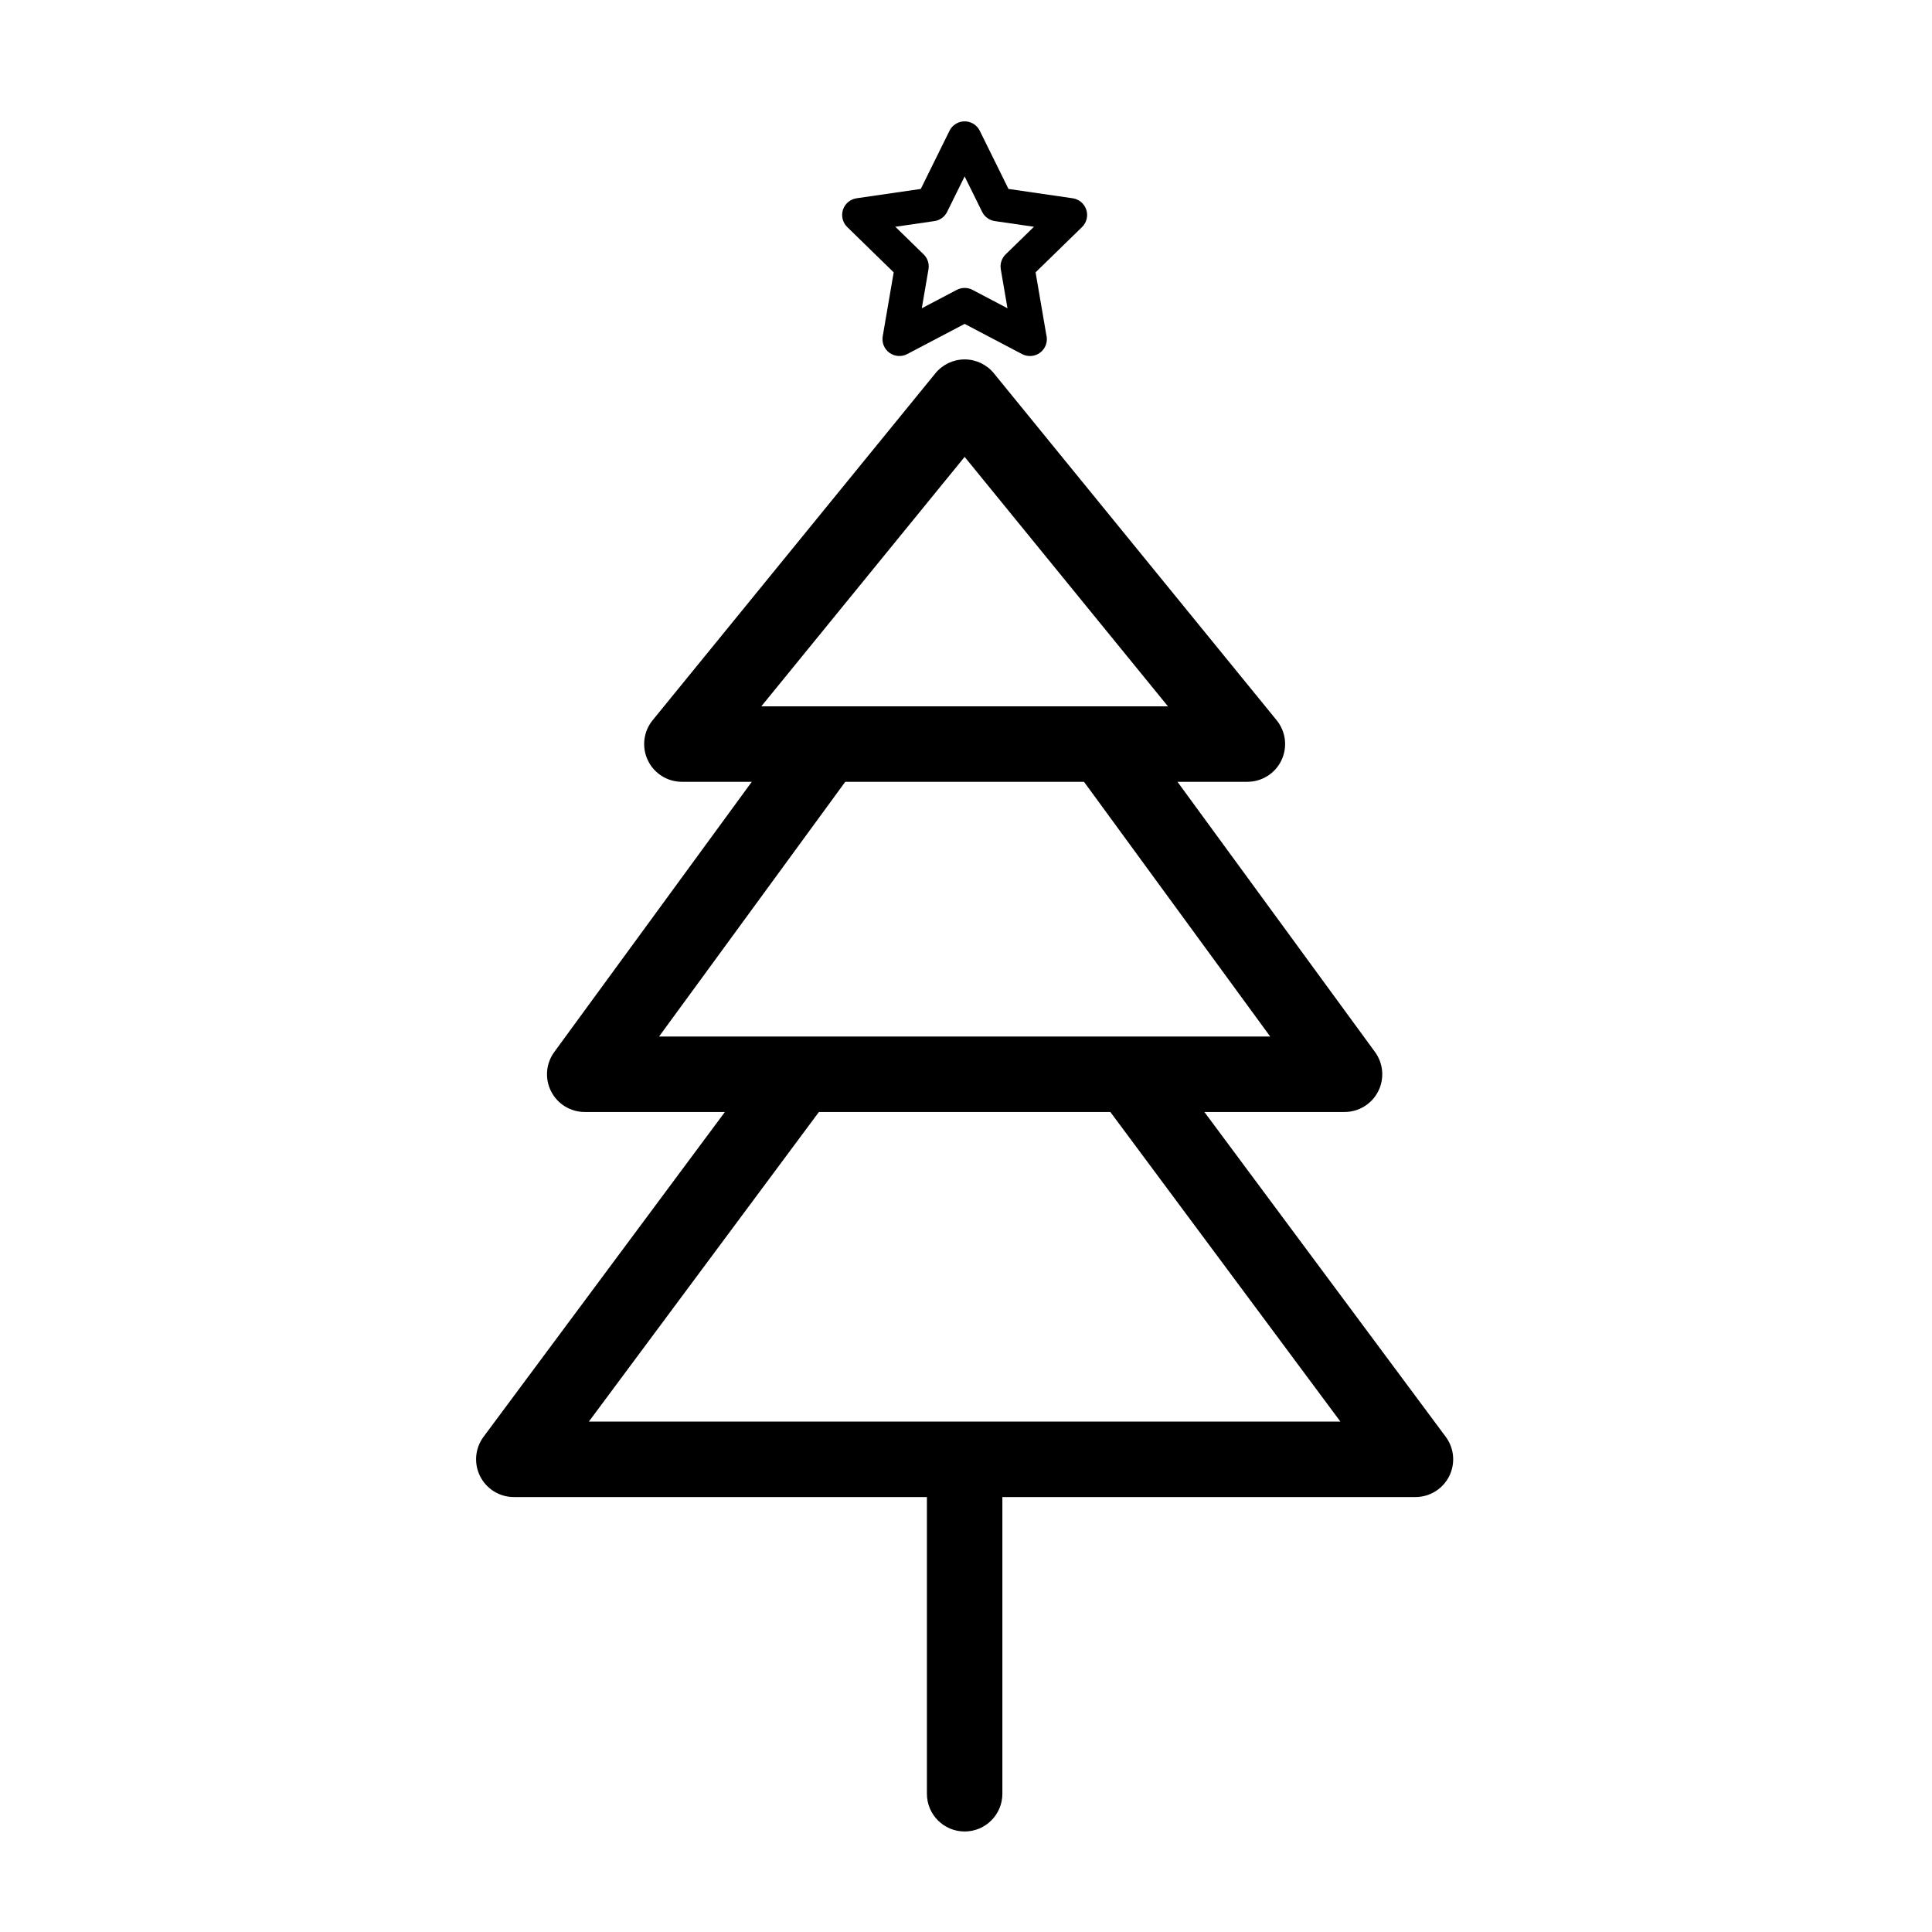 <?xml version="1.0" encoding="iso-8859-1"?>
<!-- Generator: Adobe Illustrator 16.0.0, SVG Export Plug-In . SVG Version: 6.00 Build 0)  -->
<!DOCTYPE svg PUBLIC "-//W3C//DTD SVG 1.1//EN" "http://www.w3.org/Graphics/SVG/1.1/DTD/svg11.dtd">
<svg version="1.1" xmlns="http://www.w3.org/2000/svg" xmlns:xlink="http://www.w3.org/1999/xlink" x="0px" y="0px" width="512px"
	 height="512px" viewBox="0 0 512 512" style="enable-background:new 0 0 512 512;" xml:space="preserve">
<g id="Artwork">
</g>
<g id="Layer_2">
	<g>
		<path d="M383.134,380.767l-63.96-86.077h37.141c3.766,0,7.212-2.115,8.917-5.473c1.705-3.357,1.379-7.388-0.844-10.428
			l-52.343-71.604h18.523c3.86,0,7.376-2.222,9.033-5.709c1.656-3.487,1.158-7.616-1.281-10.609l-74.93-91.937
			c-1.899-2.33-4.746-3.682-7.751-3.682s-5.853,1.352-7.751,3.682l-74.93,91.937c-2.439,2.993-2.938,7.122-1.281,10.609
			c1.657,3.487,5.172,5.709,9.033,5.709h18.523l-52.343,71.604c-2.223,3.04-2.549,7.071-0.844,10.428
			c1.705,3.358,5.151,5.473,8.917,5.473h37.141l-63.96,86.077c-2.254,3.034-2.605,7.08-0.907,10.457
			c1.698,3.377,5.154,5.508,8.934,5.508h109.47v78.629c0,5.523,4.477,10,10,10s10-4.477,10-10v-78.629h109.47
			c3.78,0,7.236-2.131,8.934-5.508C385.739,387.846,385.388,383.8,383.134,380.767z M255.637,121.077l53.879,66.108H201.758
			L255.637,121.077z M224.004,207.185h63.266l49.347,67.505H174.658L224.004,207.185z M156.057,376.731l60.962-82.042h77.237
			l60.962,82.042H156.057z"/>
		<path d="M236.836,72.176l-2.906,16.941c-0.288,1.679,0.402,3.375,1.78,4.376c1.378,1,3.204,1.133,4.712,0.34l15.215-7.998
			l15.215,7.998c0.655,0.344,1.37,0.514,2.082,0.514c0.006,0,0.014,0,0.021,0c2.471,0,4.475-2.003,4.475-4.475
			c0-0.408-0.055-0.803-0.157-1.178l-2.834-16.52l12.309-11.998c1.22-1.189,1.659-2.967,1.132-4.587
			c-0.526-1.62-1.926-2.8-3.612-3.045l-17.01-2.472l-7.608-15.414c-0.753-1.527-2.309-2.494-4.012-2.494s-3.259,0.967-4.012,2.494
			l-7.608,15.414l-17.01,2.472c-1.686,0.245-3.086,1.426-3.612,3.045c-0.526,1.62-0.087,3.398,1.132,4.587L236.836,72.176z
			 M247.632,58.591c1.458-0.212,2.717-1.127,3.369-2.448l4.637-9.394l4.637,9.394c0.651,1.32,1.911,2.236,3.369,2.448l10.366,1.506
			l-7.501,7.312c-1.055,1.028-1.536,2.509-1.287,3.96l1.771,10.324l-9.272-4.874c-0.652-0.343-1.367-0.514-2.082-0.514
			s-1.43,0.171-2.082,0.514l-9.272,4.874l1.771-10.324c0.249-1.452-0.232-2.933-1.287-3.96l-7.501-7.312L247.632,58.591z"/>
	</g>
</g>
</svg>
